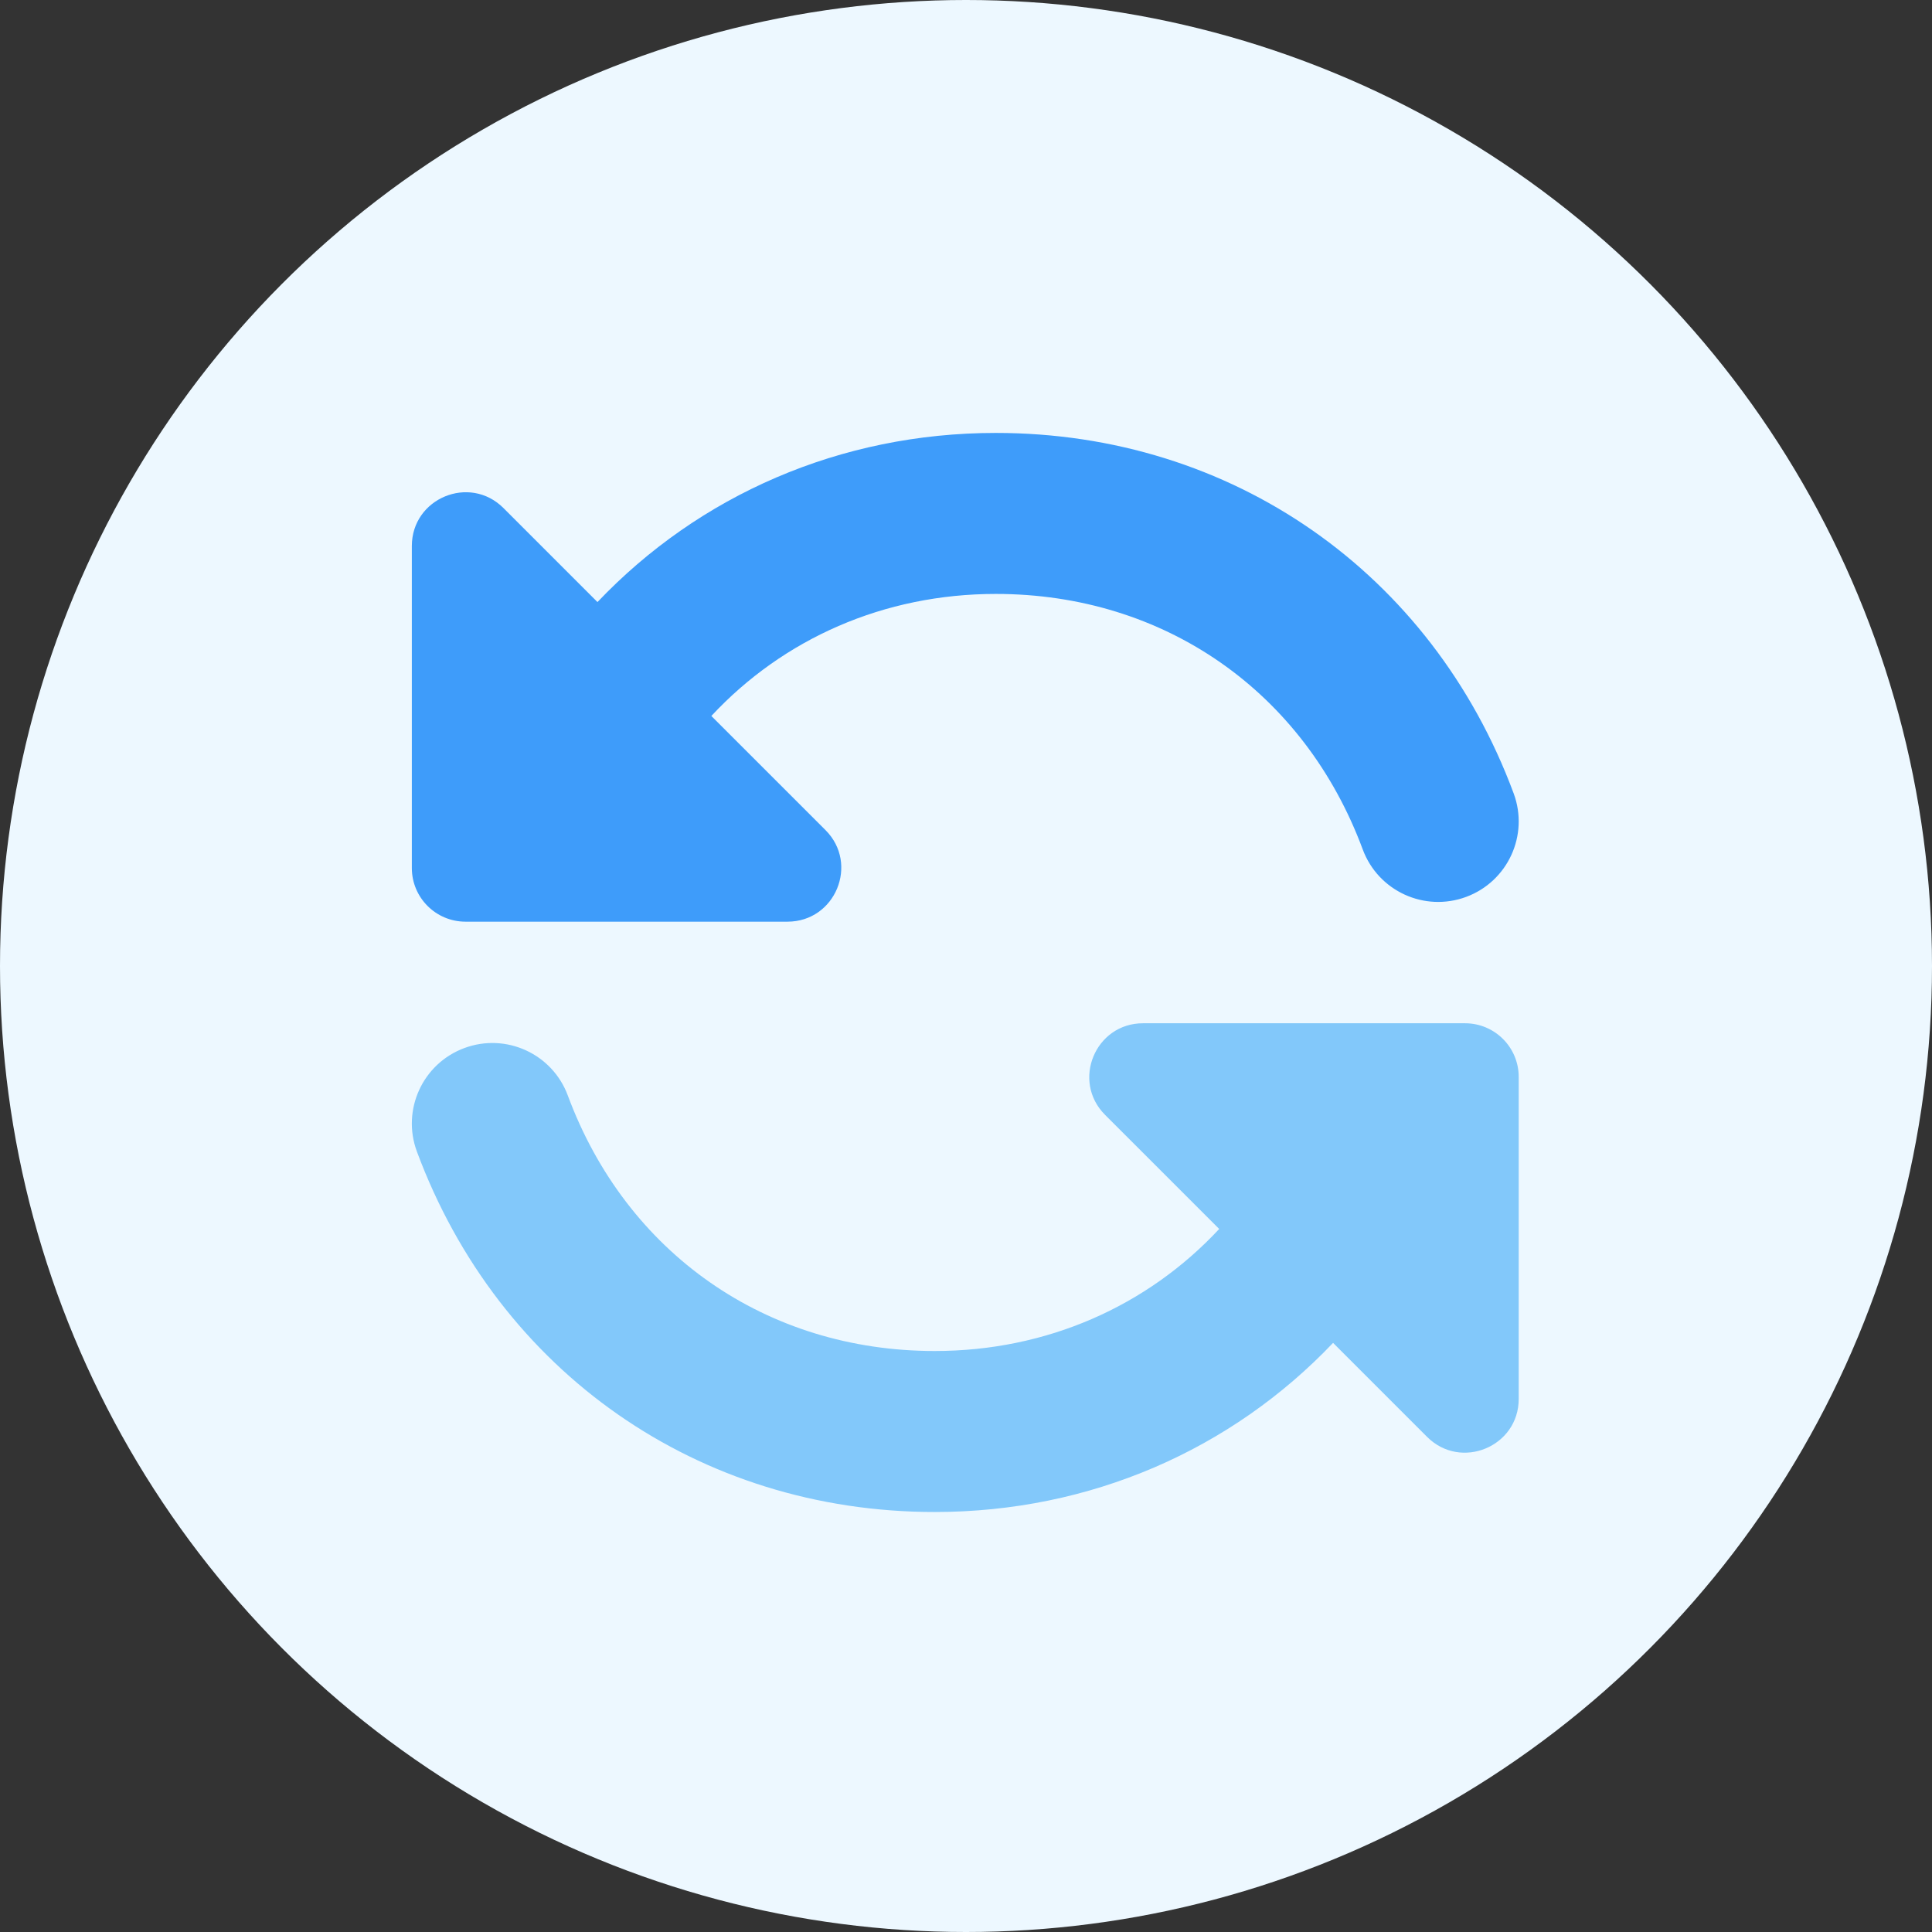 
<svg width="72px" height="72px" viewBox="0 0 72 72" version="1.1" xmlns="http://www.w3.org/2000/svg" xmlns:xlink="http://www.w3.org/1999/xlink">
  <rect x="0" y="0" width="72" height="72" fill="#333333" stroke="none"/>
  <!-- Generator: Sketch 49.2 (51160) - http://www.bohemiancoding.com/sketch -->
  <desc>Created with Sketch for Selly LLC.</desc>
  <g id="Page-1" stroke="none" stroke-width="1" fill="none" fill-rule="evenodd">
    <g id="Selly.gg-E-comerce-Copy" transform="translate(-924, -1819)">
      <g id="p3" transform="translate(0, 1719)">
        <g id="High-Conversion" transform="translate(784, 100)">
          <g id="Ico_Conversion-Rate" transform="translate(140, 0)">
            <circle id="Oval" fill="#EDF8FF" cx="36" cy="36" r="36"></circle>
            <g id="Group-16" transform="translate(15, 16)" fill-rule="nonzero">
              <path d="M7.266,6.437 C11.046,2.462 16.306,0.134 22.112,0.134 C30.909,0.134 38.36,5.349 41.41,13.568 C41.986,15.122 41.194,16.848 39.641,17.424 C38.087,18.001 36.361,17.209 35.785,15.655 C33.606,9.782 28.394,6.134 22.112,6.134 C17.937,6.134 14.191,7.804 11.51,10.682 L15.763,14.934 C17.023,16.194 16.13,18.348 14.348,18.348 L2.348,18.348 C1.244,18.348 0.348,17.453 0.348,16.348 L0.348,4.348 C0.348,2.567 2.503,1.674 3.763,2.934 L7.266,6.437 Z" id="Combined-Shape" fill="#3E9CFA"></path>
              <path d="M7.266,28.437 C11.046,24.462 16.306,22.134 22.112,22.134 C30.909,22.134 38.36,27.349 41.41,35.568 C41.986,37.122 41.194,38.848 39.641,39.424 C38.087,40.001 36.361,39.209 35.785,37.655 C33.606,31.782 28.394,28.134 22.112,28.134 C17.937,28.134 14.191,29.804 11.51,32.682 L15.763,36.934 C17.023,38.194 16.13,40.348 14.348,40.348 L2.348,40.348 C1.244,40.348 0.348,39.453 0.348,38.348 L0.348,26.348 C0.348,24.567 2.503,23.674 3.763,24.934 L7.266,28.437 Z" id="Combined-Shape" fill="#82C8FA" transform="translate(20.973, 31.241) scale(-1, -1) translate(-20.973, -31.241) "></path>
            </g>
          </g>
        </g>
      </g>
    </g>
  </g>
</svg>
